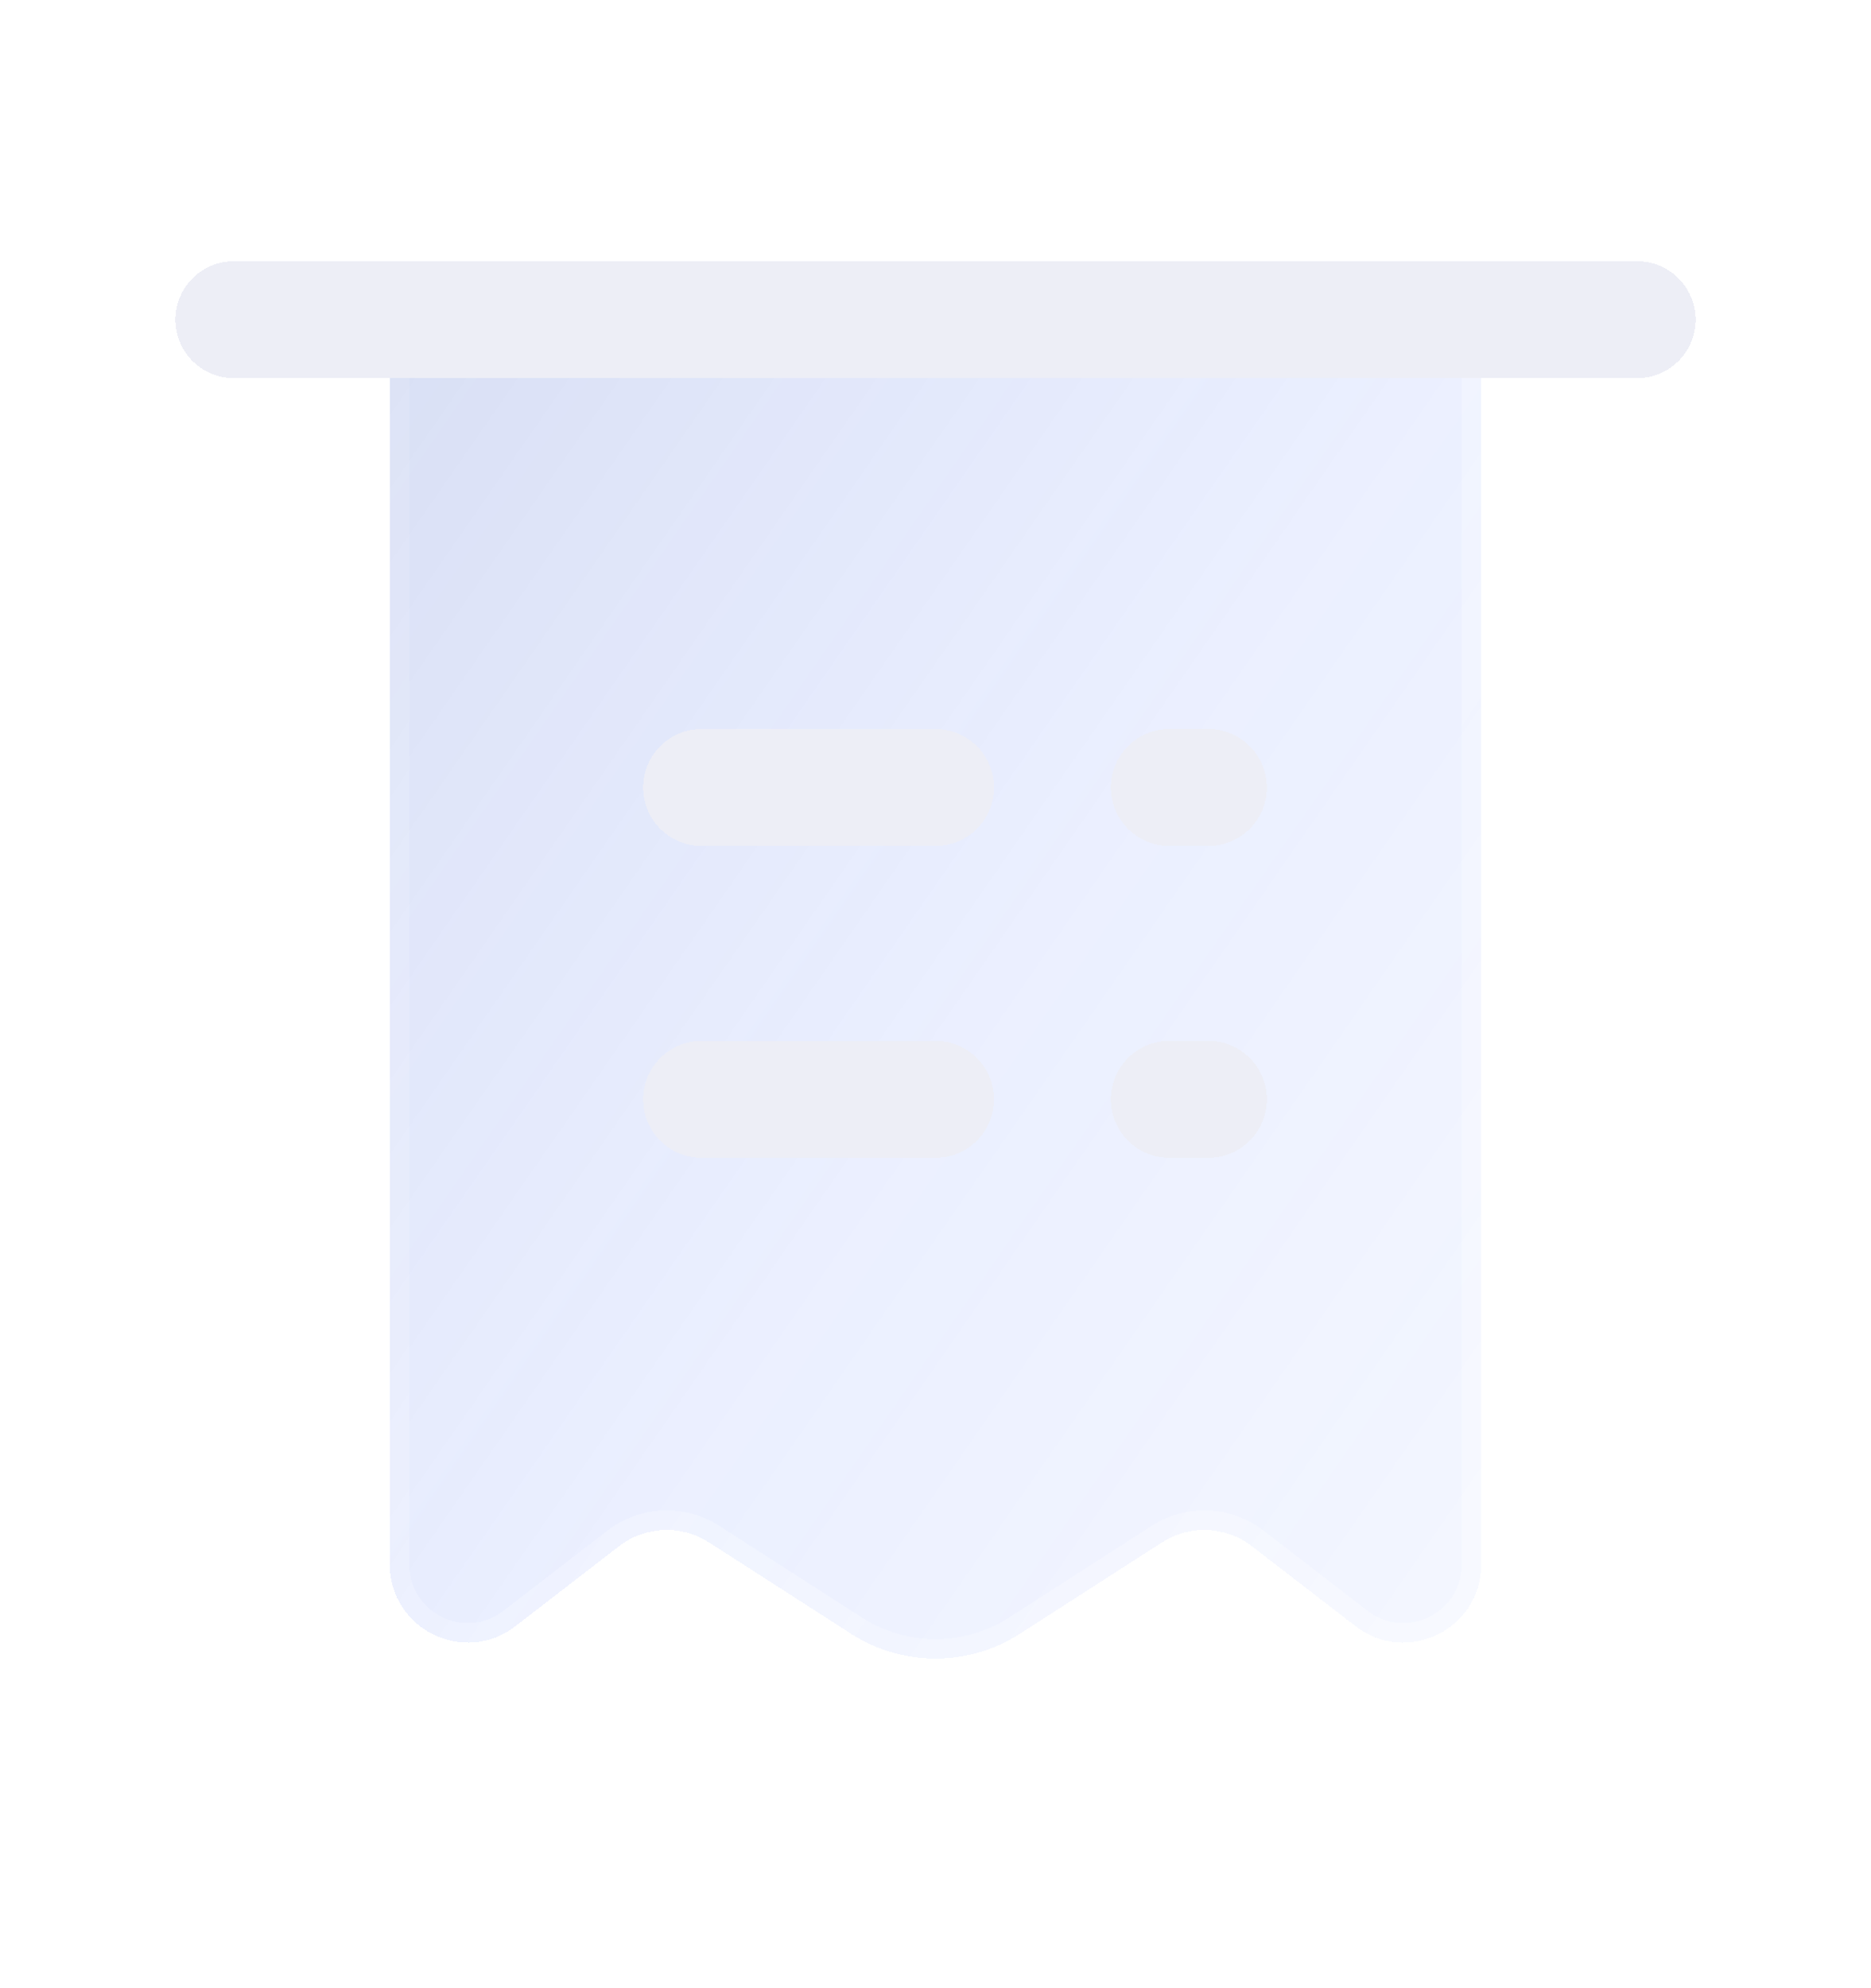 <svg width="80" height="85" viewBox="0 0 80 85" fill="none" xmlns="http://www.w3.org/2000/svg">
<g filter="url(#filter0_bdi_78_674)">
<path d="M16.667 13.667H63.334V66.885C63.334 69.653 60.156 71.215 57.964 69.525L53.528 66.103C52.412 65.242 50.875 65.176 49.69 65.938L43.605 69.849C41.409 71.261 38.591 71.261 36.395 69.849L30.311 65.938C29.125 65.176 27.588 65.242 26.472 66.103L22.036 69.525C19.845 71.215 16.667 69.653 16.667 66.885V13.667Z" fill="url(#paint0_linear_78_674)" shape-rendering="crispEdges"/>
<path d="M17.084 14.083H62.917V66.885C62.917 69.307 60.136 70.674 58.219 69.195L53.783 65.773C52.527 64.804 50.798 64.73 49.464 65.587L43.38 69.499C41.321 70.822 38.679 70.822 36.621 69.499L30.536 65.587C29.203 64.73 27.474 64.804 26.218 65.773L21.782 69.195C19.864 70.674 17.084 69.307 17.084 66.885V14.083Z" stroke="url(#paint1_linear_78_674)" stroke-opacity="0.7" stroke-width="0.833" shape-rendering="crispEdges"/>
</g>
<g filter="url(#filter1_d_78_674)">
<path d="M30 33.667H40" stroke="#EDEEF6" stroke-width="5" stroke-linecap="round" stroke-linejoin="round" shape-rendering="crispEdges"/>
</g>
<g filter="url(#filter2_d_78_674)">
<path d="M10 13.667H70" stroke="#EDEEF6" stroke-width="5" stroke-linecap="round" stroke-linejoin="round" shape-rendering="crispEdges"/>
</g>
<g filter="url(#filter3_d_78_674)">
<path d="M30 47H40" stroke="#EDEEF6" stroke-width="5" stroke-linecap="round" stroke-linejoin="round" shape-rendering="crispEdges"/>
</g>
<g filter="url(#filter4_d_78_674)">
<path d="M50 33.667H51.667" stroke="#EDEEF6" stroke-width="5" stroke-linecap="round" stroke-linejoin="round" shape-rendering="crispEdges"/>
</g>
<g filter="url(#filter5_d_78_674)">
<path d="M50 47H51.667" stroke="#EDEEF6" stroke-width="5" stroke-linecap="round" stroke-linejoin="round" shape-rendering="crispEdges"/>
</g>
<defs>
<filter id="filter0_bdi_78_674" x="3.334" y="0.333" width="73.333" height="83.908" filterUnits="userSpaceOnUse" color-interpolation-filters="sRGB">
<feFlood flood-opacity="0" result="BackgroundImageFix"/>
<feGaussianBlur in="BackgroundImage" stdDeviation="3.333"/>
<feComposite in2="SourceAlpha" operator="in" result="effect1_backgroundBlur_78_674"/>
<feColorMatrix in="SourceAlpha" type="matrix" values="0 0 0 0 0 0 0 0 0 0 0 0 0 0 0 0 0 0 127 0" result="hardAlpha"/>
<feOffset/>
<feGaussianBlur stdDeviation="6.667"/>
<feComposite in2="hardAlpha" operator="out"/>
<feColorMatrix type="matrix" values="0 0 0 0 0.231 0 0 0 0 0.408 0 0 0 0 1 0 0 0 0.1 0"/>
<feBlend mode="normal" in2="effect1_backgroundBlur_78_674" result="effect2_dropShadow_78_674"/>
<feBlend mode="normal" in="SourceGraphic" in2="effect2_dropShadow_78_674" result="shape"/>
<feColorMatrix in="SourceAlpha" type="matrix" values="0 0 0 0 0 0 0 0 0 0 0 0 0 0 0 0 0 0 127 0" result="hardAlpha"/>
<feOffset/>
<feGaussianBlur stdDeviation="5"/>
<feComposite in2="hardAlpha" operator="arithmetic" k2="-1" k3="1"/>
<feColorMatrix type="matrix" values="0 0 0 0 0.231 0 0 0 0 0.408 0 0 0 0 1 0 0 0 0.38 0"/>
<feBlend mode="normal" in2="shape" result="effect3_innerShadow_78_674"/>
</filter>
<filter id="filter1_d_78_674" x="20.833" y="24.5" width="28.333" height="18.333" filterUnits="userSpaceOnUse" color-interpolation-filters="sRGB">
<feFlood flood-opacity="0" result="BackgroundImageFix"/>
<feColorMatrix in="SourceAlpha" type="matrix" values="0 0 0 0 0 0 0 0 0 0 0 0 0 0 0 0 0 0 127 0" result="hardAlpha"/>
<feOffset/>
<feGaussianBlur stdDeviation="3.333"/>
<feComposite in2="hardAlpha" operator="out"/>
<feColorMatrix type="matrix" values="0 0 0 0 0.231 0 0 0 0 0.408 0 0 0 0 1 0 0 0 0.35 0"/>
<feBlend mode="normal" in2="BackgroundImageFix" result="effect1_dropShadow_78_674"/>
<feBlend mode="normal" in="SourceGraphic" in2="effect1_dropShadow_78_674" result="shape"/>
</filter>
<filter id="filter2_d_78_674" x="0.833" y="4.5" width="78.333" height="18.333" filterUnits="userSpaceOnUse" color-interpolation-filters="sRGB">
<feFlood flood-opacity="0" result="BackgroundImageFix"/>
<feColorMatrix in="SourceAlpha" type="matrix" values="0 0 0 0 0 0 0 0 0 0 0 0 0 0 0 0 0 0 127 0" result="hardAlpha"/>
<feOffset/>
<feGaussianBlur stdDeviation="3.333"/>
<feComposite in2="hardAlpha" operator="out"/>
<feColorMatrix type="matrix" values="0 0 0 0 0.231 0 0 0 0 0.408 0 0 0 0 1 0 0 0 0.35 0"/>
<feBlend mode="normal" in2="BackgroundImageFix" result="effect1_dropShadow_78_674"/>
<feBlend mode="normal" in="SourceGraphic" in2="effect1_dropShadow_78_674" result="shape"/>
</filter>
<filter id="filter3_d_78_674" x="20.833" y="37.833" width="28.333" height="18.333" filterUnits="userSpaceOnUse" color-interpolation-filters="sRGB">
<feFlood flood-opacity="0" result="BackgroundImageFix"/>
<feColorMatrix in="SourceAlpha" type="matrix" values="0 0 0 0 0 0 0 0 0 0 0 0 0 0 0 0 0 0 127 0" result="hardAlpha"/>
<feOffset/>
<feGaussianBlur stdDeviation="3.333"/>
<feComposite in2="hardAlpha" operator="out"/>
<feColorMatrix type="matrix" values="0 0 0 0 0.231 0 0 0 0 0.408 0 0 0 0 1 0 0 0 0.35 0"/>
<feBlend mode="normal" in2="BackgroundImageFix" result="effect1_dropShadow_78_674"/>
<feBlend mode="normal" in="SourceGraphic" in2="effect1_dropShadow_78_674" result="shape"/>
</filter>
<filter id="filter4_d_78_674" x="40.833" y="24.5" width="20" height="18.333" filterUnits="userSpaceOnUse" color-interpolation-filters="sRGB">
<feFlood flood-opacity="0" result="BackgroundImageFix"/>
<feColorMatrix in="SourceAlpha" type="matrix" values="0 0 0 0 0 0 0 0 0 0 0 0 0 0 0 0 0 0 127 0" result="hardAlpha"/>
<feOffset/>
<feGaussianBlur stdDeviation="3.333"/>
<feComposite in2="hardAlpha" operator="out"/>
<feColorMatrix type="matrix" values="0 0 0 0 0.231 0 0 0 0 0.408 0 0 0 0 1 0 0 0 0.35 0"/>
<feBlend mode="normal" in2="BackgroundImageFix" result="effect1_dropShadow_78_674"/>
<feBlend mode="normal" in="SourceGraphic" in2="effect1_dropShadow_78_674" result="shape"/>
</filter>
<filter id="filter5_d_78_674" x="40.833" y="37.833" width="20" height="18.333" filterUnits="userSpaceOnUse" color-interpolation-filters="sRGB">
<feFlood flood-opacity="0" result="BackgroundImageFix"/>
<feColorMatrix in="SourceAlpha" type="matrix" values="0 0 0 0 0 0 0 0 0 0 0 0 0 0 0 0 0 0 127 0" result="hardAlpha"/>
<feOffset/>
<feGaussianBlur stdDeviation="3.333"/>
<feComposite in2="hardAlpha" operator="out"/>
<feColorMatrix type="matrix" values="0 0 0 0 0.231 0 0 0 0 0.408 0 0 0 0 1 0 0 0 0.35 0"/>
<feBlend mode="normal" in2="BackgroundImageFix" result="effect1_dropShadow_78_674"/>
<feBlend mode="normal" in="SourceGraphic" in2="effect1_dropShadow_78_674" result="shape"/>
</filter>
<linearGradient id="paint0_linear_78_674" x1="1.5" y1="-10.333" x2="106.151" y2="62.262" gradientUnits="userSpaceOnUse">
<stop stop-color="#344EA6" stop-opacity="0.26"/>
<stop offset="0.505" stop-color="#587EFF" stop-opacity="0.12"/>
<stop offset="1" stop-color="#829EFF" stop-opacity="0.04"/>
</linearGradient>
<linearGradient id="paint1_linear_78_674" x1="17.834" y1="22.667" x2="66.872" y2="55.359" gradientUnits="userSpaceOnUse">
<stop stop-color="white" stop-opacity="0.15"/>
<stop offset="1" stop-color="white" stop-opacity="0.44"/>
</linearGradient>
</defs>
</svg>
